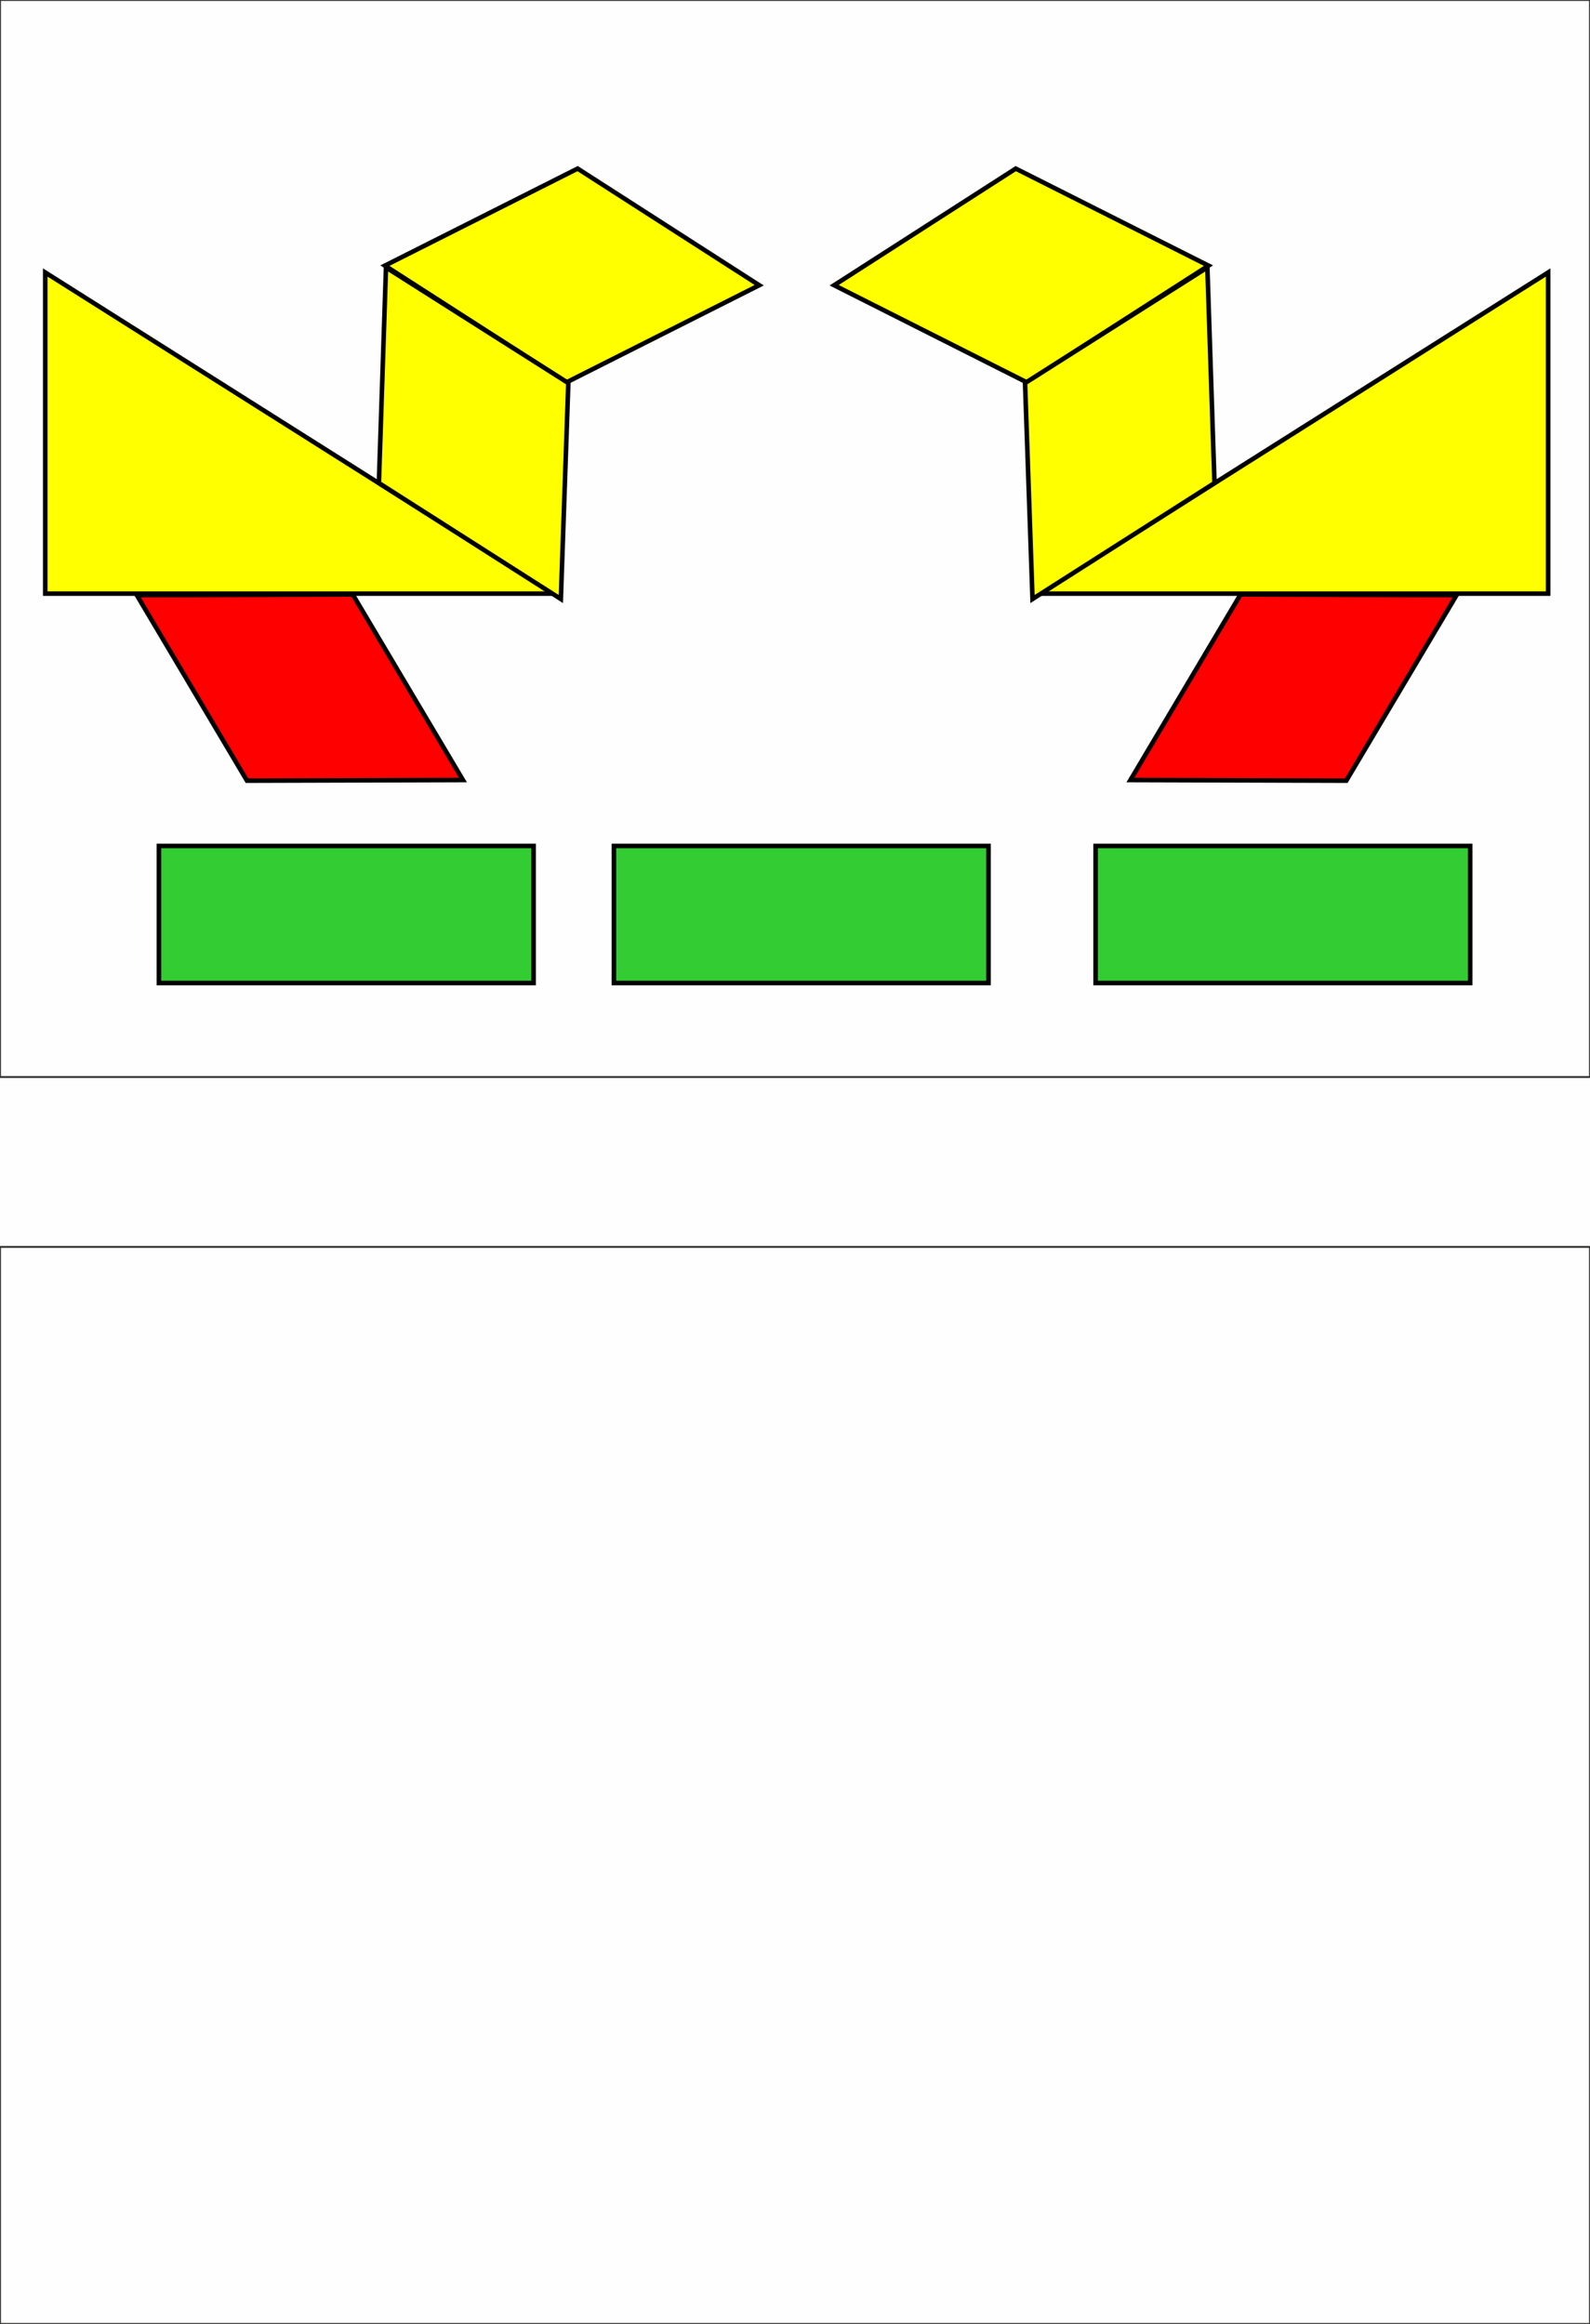 <?xml version="1.0" encoding="UTF-8"?>
<!DOCTYPE svg PUBLIC "-//W3C//DTD SVG 1.1//EN" "http://www.w3.org/Graphics/SVG/1.1/DTD/svg11.dtd">
<!-- Creator: CorelDRAW -->
<svg xmlns="http://www.w3.org/2000/svg" xml:space="preserve" width="174.413mm" height="254.847mm" version="1.1" shape-rendering="geometricPrecision" text-rendering="geometricPrecision" image-rendering="optimizeQuality" fill-rule="evenodd" clip-rule="evenodd"
viewBox="0 0 17441 25485"
 xmlns:xlink="http://www.w3.org/1999/xlink">
 <rect fill="#FEFEFE" width="17441" height="25485"/>
 <g id="Слой_x0020_1">
  <g id="_1510029312">
   <rect fill="none" stroke="#2B2A29" stroke-width="20" width="17441" height="11811"/>
   <rect fill="none" stroke="#2B2A29" stroke-width="20" y="13674" width="17441" height="11811"/>
  </g>
  <g id="_1510025984">
   <g>
    <polygon fill="yellow" stroke="black" stroke-width="50" points="496,2988 496,6510 6074,6510 "/>
    <polygon fill="yellow" stroke="black" stroke-width="50" points="8328,3128 6336,1849 4222,2913 6214,4193 "/>
    <polygon fill="yellow" stroke="black" stroke-width="50" points="4234,2933 4156,5297 6152,6569 6234,4201 "/>
    <polygon fill="red" stroke="black" stroke-width="50" points="5078,8554 3869,6519 1501,6527 2709,8561 "/>
   </g>
   <polygon fill="#33CC33" stroke="black" stroke-width="50" points="1743,9277 1743,10780 5853,10780 5853,9277 "/>
   <polygon fill="#33CC33" stroke="black" stroke-width="50" points="6734,9277 6734,10780 10843,10780 10843,9277 "/>
   <polygon fill="#33CC33" stroke="black" stroke-width="50" points="12018,9277 12018,10780 16127,10780 16127,9277 "/>
   <g>
    <polygon fill="yellow" stroke="black" stroke-width="50" points="16982,2988 16982,6510 11404,6510 "/>
    <polygon fill="yellow" stroke="black" stroke-width="50" points="9150,3128 11142,1849 13256,2913 11263,4193 "/>
    <polygon fill="yellow" stroke="black" stroke-width="50" points="13244,2933 13322,5297 11326,6569 11244,4201 "/>
    <polygon fill="red" stroke="black" stroke-width="50" points="12400,8554 13608,6519 15977,6527 14768,8561 "/>
   </g>
  </g>
 </g>
</svg>
